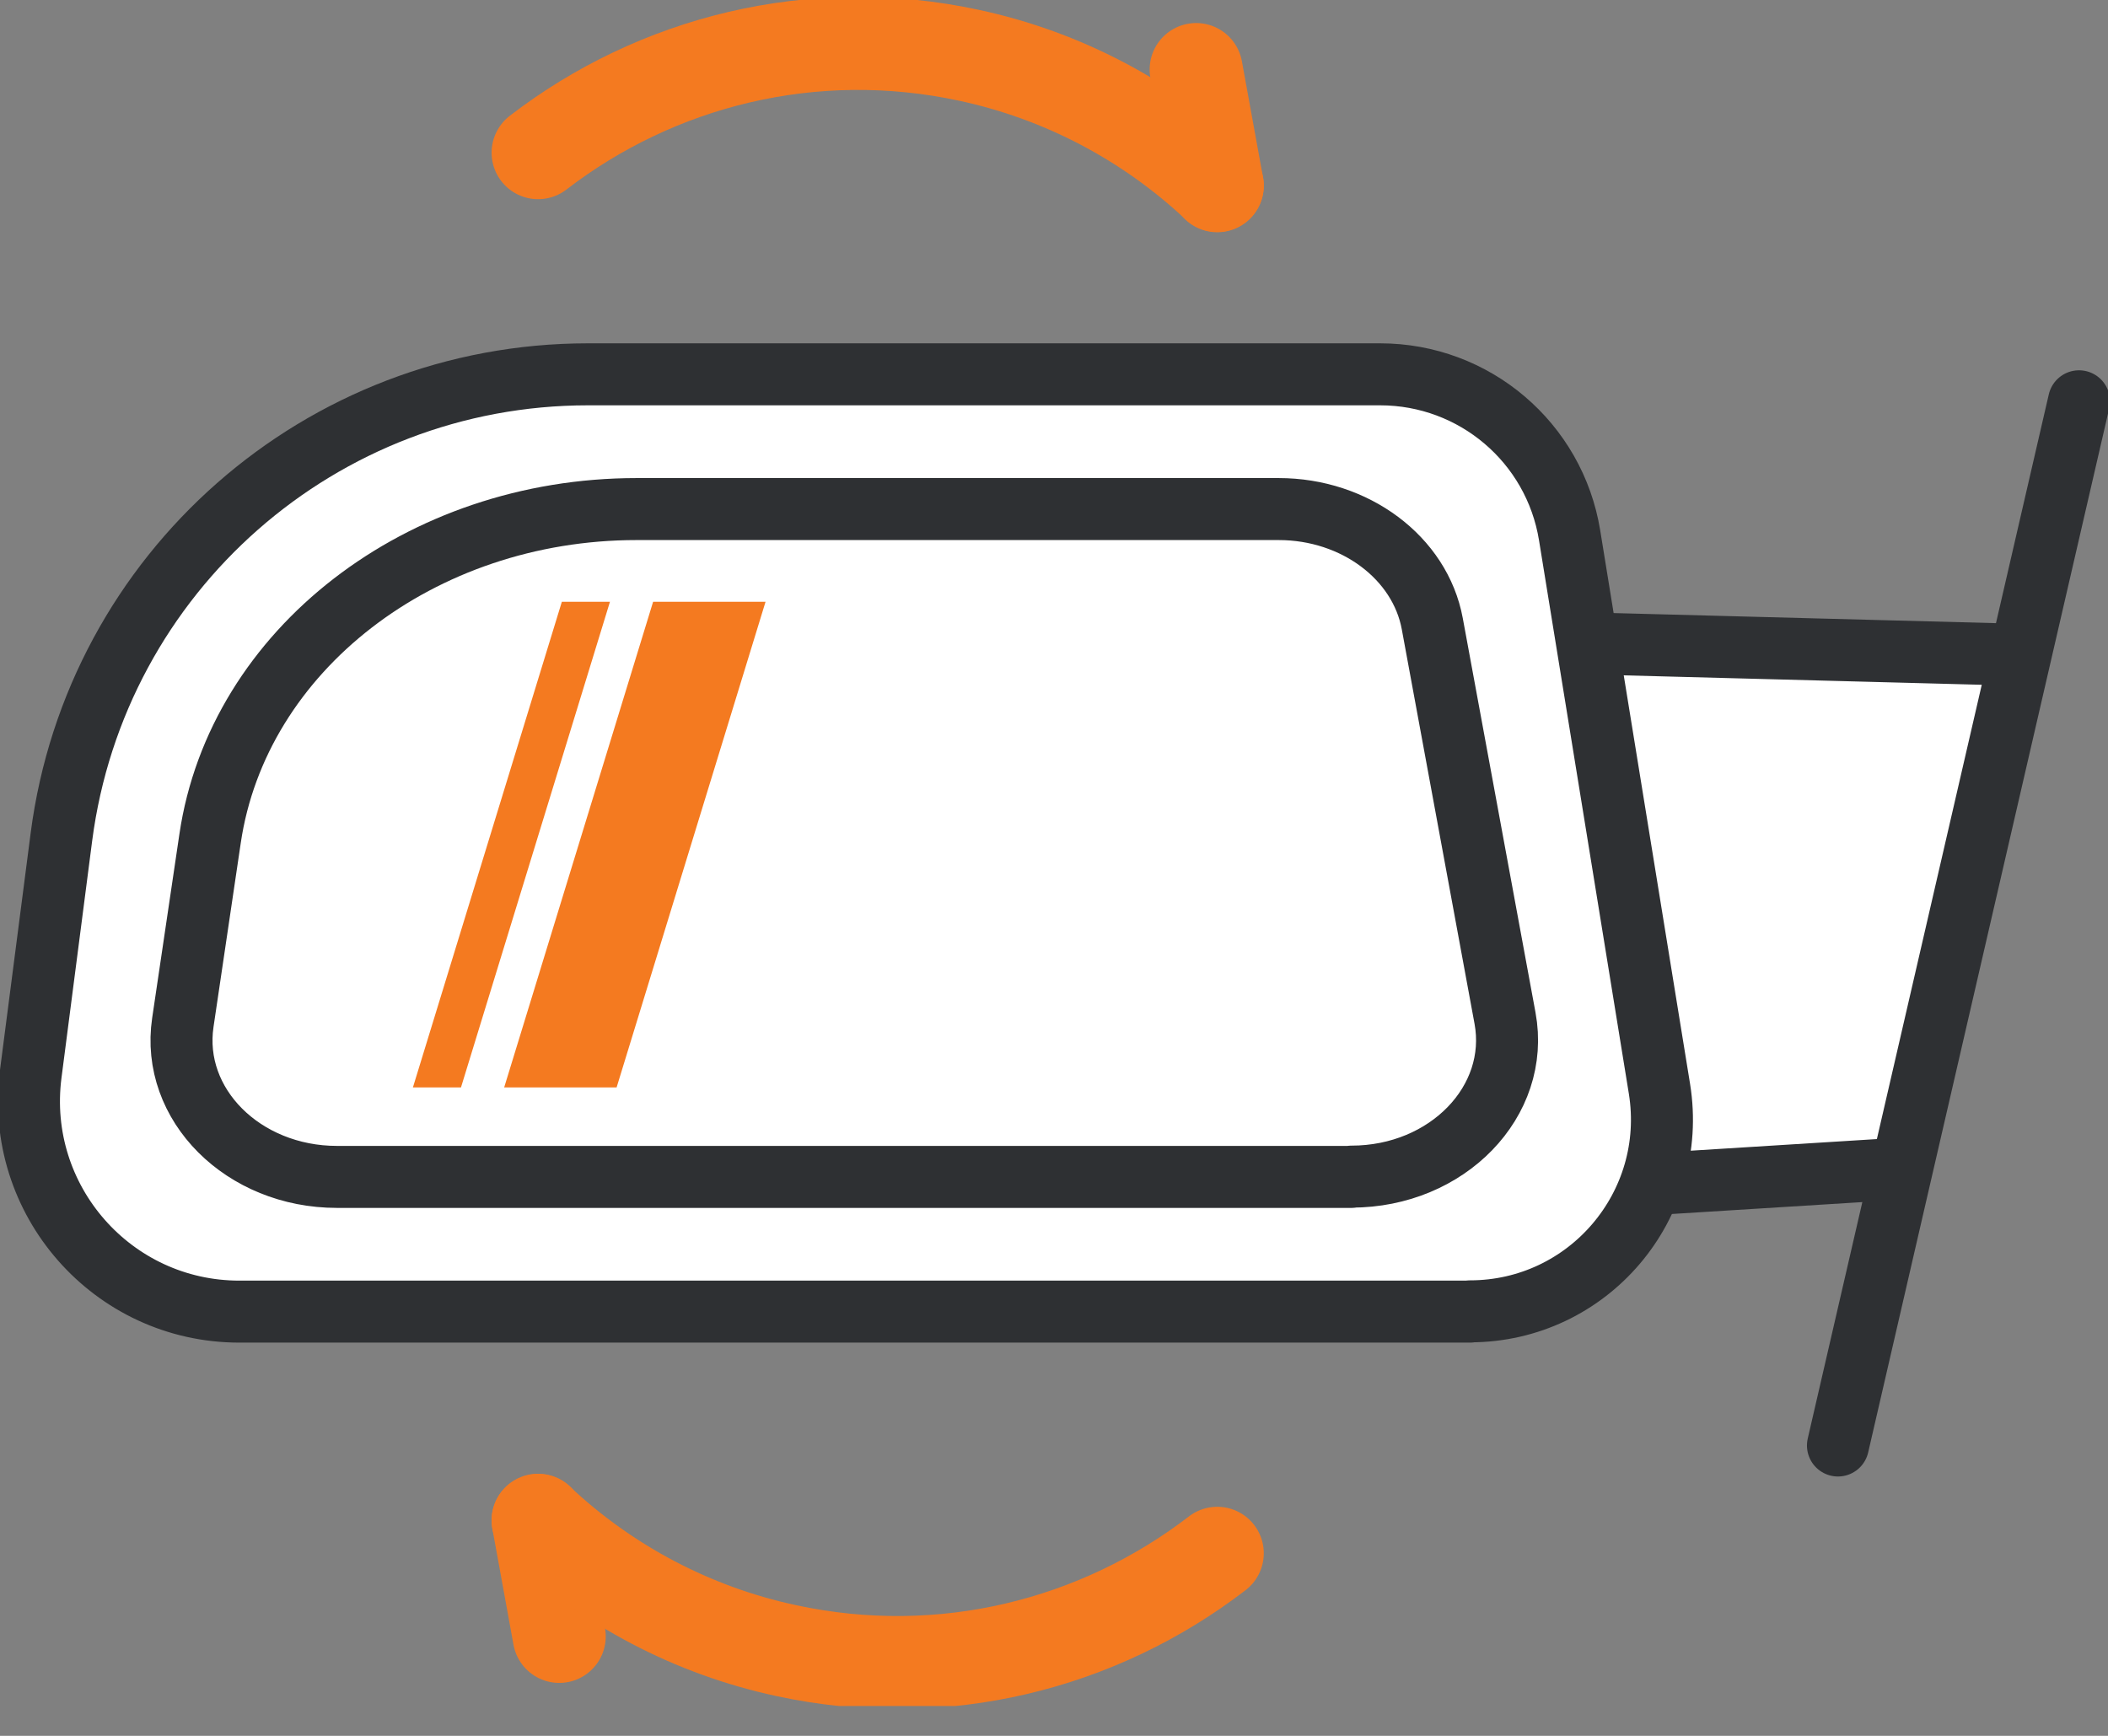 <svg width="68" height="56" viewBox="0 0 68 56" fill="none" xmlns="http://www.w3.org/2000/svg">
<rect x="0" y="0" width="68" height="56" fill="#808080" stroke="none"/>
<g id="Layer_1" clip-path="url(#clip0_707_4836)">
<g id="Group">
<path id="&#236;&#132;&#160; 384" d="M39.267 5.992L38.585 2.243" stroke="#F47A20" stroke-width="3" stroke-miterlimit="10" stroke-linecap="round"/>
<path id="&#237;&#140;&#168;&#236;&#138;&#164; 1227" d="M17.358 4.926C21.171 1.991 26.2 0.692 31.266 1.785C34.266 2.43 37.024 3.879 39.267 5.982" stroke="#F47A20" stroke-width="3" stroke-miterlimit="10" stroke-linecap="round"/>
</g>
<g id="Group_2">
<path id="&#236;&#132;&#160; 384_2" d="M17.358 49.044L18.04 52.792" stroke="#F47A20" stroke-width="3" stroke-miterlimit="10" stroke-linecap="round"/>
<path id="&#237;&#140;&#168;&#236;&#138;&#164; 1227_2" d="M39.267 50.11C35.453 53.045 30.425 54.344 25.359 53.25C22.358 52.605 19.601 51.157 17.358 49.053" stroke="#F47A20" stroke-width="3" stroke-miterlimit="10" stroke-linecap="round"/>
</g>
<g id="Vector">
<path fill-rule="evenodd" clip-rule="evenodd" d="M64.485 21.106L49.568 20.713V38.435L60.934 37.725" fill="white"/>
<path d="M64.485 21.106L49.568 20.713V38.435L60.934 37.725" stroke="#2E3033" stroke-width="2" stroke-linecap="round" stroke-linejoin="round"/>
</g>
<path id="Vector_2" d="M47.418 42.314H7.721C3.627 42.314 0.467 38.716 0.991 34.65L1.982 26.994C3.094 18.46 10.357 12.076 18.965 12.076H44.52C47.558 12.076 50.147 14.273 50.633 17.273L53.531 35.126C54.138 38.893 51.231 42.305 47.418 42.305V42.314Z" fill="white" stroke="#2E3033" stroke-width="2" stroke-linecap="round" stroke-linejoin="round"/>
<path id="Vector_3" d="M67.065 12.946L59.289 46.633" stroke="#2E3033" stroke-width="2" stroke-linecap="round" stroke-linejoin="round"/>
<path id="Vector_4" d="M43.595 37.968H10.871C7.842 37.968 5.505 35.631 5.898 32.986L6.777 27.05C7.674 20.975 13.563 16.423 20.535 16.423H41.249C43.707 16.423 45.81 17.993 46.203 20.124L48.549 32.846C49.044 35.528 46.689 37.959 43.595 37.959V37.968Z" fill="white" stroke="#2E3033" stroke-width="2" stroke-linecap="round" stroke-linejoin="round"/>
<g id="Group_3">
<path id="Vector_5" d="M19.891 35.08H16.264L21.068 19.414H24.695L19.891 35.08Z" fill="#F47A20"/>
<path id="Vector_6" d="M14.871 35.08H13.32L18.124 19.414H19.676L14.871 35.08Z" fill="#F47A20"/>
</g>
</g>
<defs>
<clipPath id="clip0_707_4836">
<rect width="68" height="55.036" fill="white"/>
</clipPath>
</defs>
</svg>
